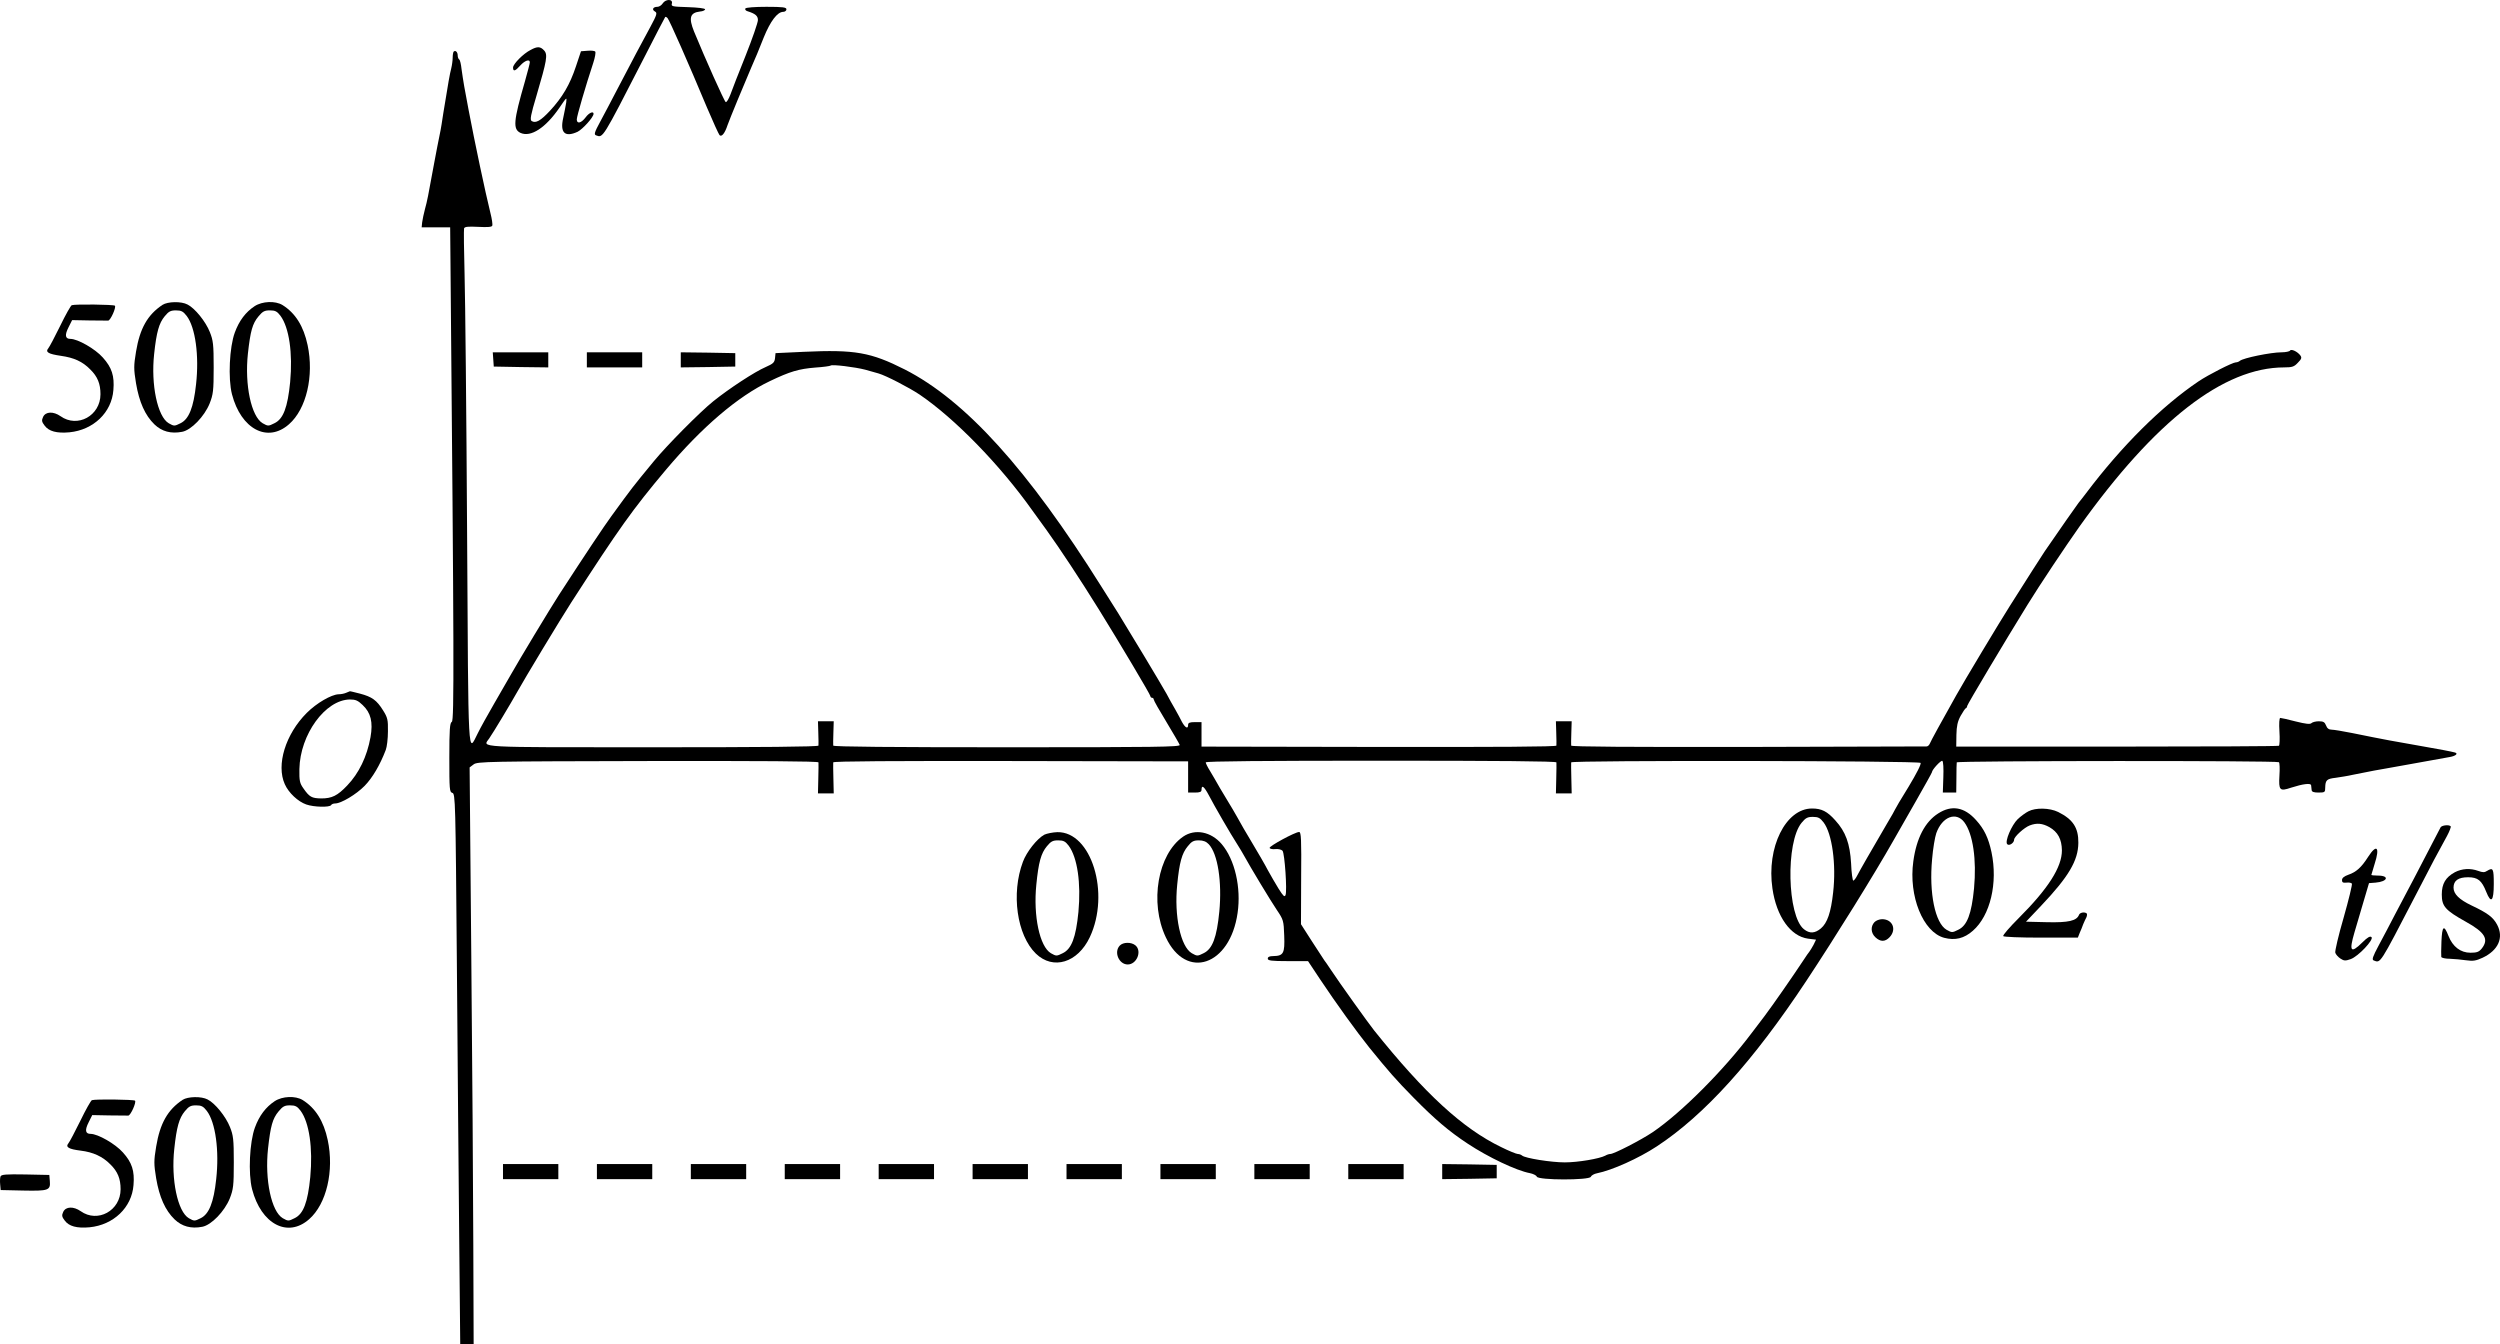 <?xml version="1.0" standalone="no"?>
<!DOCTYPE svg PUBLIC "-//W3C//DTD SVG 20010904//EN"
 "http://www.w3.org/TR/2001/REC-SVG-20010904/DTD/svg10.dtd">
<svg version="1.0" xmlns="http://www.w3.org/2000/svg"
 width="1490.614pt" height="801.563pt" viewBox="0 0 1490.614 801.563"
 preserveAspectRatio="xMidYMid meet">
<g transform="translate(-221.093,1008.063) scale(0.1,-0.1)"
fill="#000000" stroke="none">
<g>
<path d="M6162 10060 c-7 -11 -21 -20 -31 -20 -27 0 -35 -17 -15 -28 15 -8 12
-19 -28 -93 -54 -99 -100 -186 -193 -364 -37 -71 -85 -163 -107 -203 -32 -59
-36 -73 -24 -78 43 -16 35 -29 284 456 69 135 127 247 129 249 2 3 8 0 14 -6
11 -11 126 -272 235 -533 36 -85 70 -159 75 -165 13 -13 32 11 48 60 11 32
101 250 140 340 30 68 43 100 76 183 39 96 81 152 116 152 10 0 19 7 19 15 0
12 -20 15 -119 15 -70 0 -122 -4 -126 -10 -3 -6 2 -13 12 -16 48 -15 63 -28
63 -53 0 -15 -33 -110 -73 -211 -41 -102 -82 -207 -91 -233 -10 -26 -22 -47
-28 -45 -8 3 -122 258 -189 421 -33 82 -24 112 36 119 17 1 30 8 30 13 0 6
-42 11 -101 13 -96 3 -102 4 -97 22 7 28 -38 27 -55 0z"/>
</g>
<g>
<path d="M5375 9783 c-44 -22 -105 -84 -105 -105 0 -26 13 -22 43 12 27 30 57
40 57 19 0 -6 -13 -57 -29 -113 -69 -239 -73 -286 -26 -308 61 -27 149 30 232
151 43 63 44 65 40 31 -3 -19 -11 -61 -18 -93 -20 -88 10 -117 86 -82 31 16
95 87 95 107 0 18 -28 6 -48 -22 -26 -34 -52 -40 -52 -11 0 18 53 200 98 336
11 33 16 64 12 68 -4 5 -25 7 -46 5 l-39 -3 -30 -90 c-36 -109 -81 -185 -155
-265 -56 -60 -85 -76 -109 -61 -11 7 -6 35 29 152 62 211 68 244 45 269 -22
24 -40 25 -80 3z"/>
</g>
<g>
<path d="M4916 9773 c-3 -3 -6 -20 -6 -36 0 -16 -4 -46 -9 -66 -8 -31 -16 -74
-47 -266 -2 -16 -7 -46 -10 -65 -3 -19 -9 -53 -14 -75 -5 -22 -18 -92 -30
-155 -38 -207 -41 -224 -55 -275 -7 -27 -15 -63 -17 -80 l-3 -30 85 0 85 0 2
-225 c21 -2340 22 -2715 8 -2723 -12 -7 -15 -44 -15 -213 0 -191 1 -206 18
-211 18 -4 19 -47 27 -1021 4 -559 11 -1298 14 -1642 l6 -625 40 0 40 0 -2
590 c-1 325 -6 1099 -12 1720 l-10 1130 24 18 c22 17 82 18 1039 20 672 1
1016 -1 1017 -8 1 -5 0 -49 -1 -97 l-2 -88 47 0 47 0 -2 88 c-1 48 -2 92 -1
97 1 7 359 9 1059 8 l1057 -2 0 -93 0 -93 40 0 c31 0 40 4 40 17 0 32 16 19
44 -34 31 -60 131 -233 170 -293 14 -22 30 -49 36 -60 41 -75 165 -280 199
-330 39 -58 41 -63 44 -153 4 -105 -4 -121 -65 -122 -23 0 -33 -5 -33 -15 0
-12 20 -15 120 -15 l120 0 71 -107 c100 -150 218 -313 294 -408 117 -144 157
-190 264 -299 125 -127 210 -200 324 -275 121 -80 289 -160 369 -175 20 -4 39
-13 42 -21 8 -22 314 -22 322 -1 3 8 20 18 37 21 90 18 248 89 356 160 285
187 575 508 892 987 176 266 405 635 520 838 20 36 80 141 133 233 53 93 96
170 96 173 0 15 54 73 62 68 6 -4 8 -45 6 -98 l-3 -91 40 0 40 0 1 85 c0 47 1
90 2 95 2 10 1905 11 1921 1 4 -3 6 -39 3 -80 -5 -88 1 -95 69 -72 72 23 119
29 120 14 1 -7 2 -20 3 -28 1 -11 13 -15 41 -15 38 0 40 2 40 30 1 44 9 52 62
58 27 4 73 11 103 18 124 25 147 29 200 38 30 5 96 17 145 26 93 17 176 32
233 42 35 6 52 21 30 27 -17 5 -106 22 -183 35 -162 28 -244 43 -430 81 -54
11 -110 20 -122 20 -16 0 -27 8 -33 25 -8 20 -16 25 -43 25 -18 0 -38 -5 -44
-11 -8 -8 -34 -5 -94 10 -45 12 -87 21 -92 21 -6 0 -8 -34 -5 -80 3 -45 1 -83
-3 -86 -5 -3 -440 -5 -966 -5 l-958 0 1 70 c1 52 7 80 25 113 13 23 27 45 32
46 4 2 7 8 7 13 0 8 224 384 360 604 70 114 229 352 309 465 452 633 860 950
1222 950 47 0 59 4 81 28 22 22 24 30 15 43 -18 24 -55 41 -62 29 -3 -5 -26
-10 -50 -10 -64 0 -230 -34 -249 -51 -6 -5 -16 -9 -24 -9 -19 0 -164 -74 -222
-113 -221 -149 -459 -386 -670 -666 -14 -18 -34 -45 -46 -59 -17 -22 -103
-146 -201 -288 -19 -28 -107 -166 -210 -329 -58 -91 -276 -454 -318 -530 -86
-153 -153 -275 -158 -289 -4 -9 -12 -16 -19 -16 -7 0 -487 -1 -1065 -3 -696
-1 -1053 1 -1054 8 -1 6 0 40 1 78 l2 67 -47 0 -47 0 2 -67 c1 -38 2 -72 1
-78 -1 -7 -359 -9 -1059 -8 l-1057 2 0 73 0 73 -40 0 c-31 0 -40 -4 -40 -17 0
-26 -17 -17 -36 17 -8 17 -27 51 -42 78 -15 26 -38 66 -50 90 -34 61 -231 388
-288 480 -27 42 -72 114 -101 160 -439 700 -810 1110 -1173 1295 -202 102
-296 119 -600 105 l-170 -8 -3 -30 c-3 -26 -11 -33 -56 -53 -65 -28 -216 -127
-311 -203 -81 -65 -278 -264 -356 -359 -130 -158 -126 -153 -252 -326 -46 -63
-156 -228 -313 -470 -53 -82 -240 -392 -286 -474 -14 -25 -58 -101 -98 -170
-40 -69 -85 -150 -100 -181 -60 -118 -56 -199 -64 1199 -4 702 -11 1394 -15
1537 -4 143 -5 266 -3 274 4 10 23 12 84 9 57 -3 81 -1 84 7 3 7 -2 41 -11 76
-30 121 -94 424 -130 614 -9 50 -21 113 -26 140 -5 28 -12 74 -16 103 -3 29
-9 55 -14 58 -5 3 -9 14 -9 24 0 20 -13 33 -24 23z m2455 -1897 c30 -8 65 -18
78 -22 45 -13 182 -84 245 -126 209 -142 478 -417 673 -692 13 -17 50 -69 84
-116 83 -116 198 -290 313 -475 121 -195 306 -506 306 -515 0 -5 5 -10 10 -10
6 0 10 -5 10 -10 0 -6 34 -66 75 -133 41 -68 77 -130 80 -138 4 -12 -141 -14
-1030 -14 -683 0 -1035 3 -1036 10 -1 6 0 40 1 78 l2 67 -47 0 -47 0 2 -67 c1
-38 2 -72 1 -78 -1 -7 -338 -10 -991 -10 -1073 0 -1011 -3 -972 53 24 34 131
213 164 272 43 78 262 441 326 540 286 443 364 552 563 789 215 255 429 438
620 529 121 58 173 73 271 81 48 3 89 9 92 12 8 8 146 -9 207 -25z m4120
-2341 c1 -5 0 -49 -1 -97 l-2 -88 47 0 47 0 -2 88 c-1 48 -2 92 -1 97 1 13
2070 10 2083 -3 6 -6 -24 -64 -71 -142 -45 -72 -81 -134 -81 -136 0 -2 -22
-41 -49 -86 -104 -178 -159 -274 -175 -305 -9 -18 -20 -33 -25 -33 -4 0 -11
46 -13 103 -7 118 -32 188 -94 256 -48 54 -82 71 -139 71 -157 0 -272 -232
-236 -477 24 -167 108 -285 212 -299 l48 -6 -15 -31 c-9 -16 -20 -35 -25 -41
-5 -6 -20 -27 -32 -46 -68 -103 -187 -274 -236 -339 -31 -40 -65 -85 -76 -100
-167 -222 -418 -474 -590 -591 -70 -47 -231 -130 -253 -130 -7 0 -20 -4 -30
-10 -34 -18 -162 -40 -241 -40 -82 0 -238 25 -255 41 -6 5 -17 9 -25 9 -8 0
-53 18 -99 41 -230 111 -455 318 -758 696 -32 40 -209 287 -259 363 -17 25
-33 50 -38 55 -4 6 -37 56 -73 112 l-66 103 1 275 c2 232 0 275 -12 275 -24 0
-180 -85 -176 -95 2 -6 18 -9 35 -7 17 2 36 -3 42 -10 13 -16 28 -238 18 -264
-6 -14 -13 -7 -41 37 -18 30 -48 80 -65 112 -17 33 -59 105 -92 160 -34 56
-75 127 -91 157 -17 30 -38 66 -47 80 -9 14 -33 54 -54 90 -20 36 -48 83 -61
105 -14 22 -25 45 -25 50 0 7 355 10 1045 10 689 0 1045 -3 1046 -10z m1593
-358 c51 -67 76 -250 57 -417 -13 -120 -35 -183 -73 -215 -36 -30 -67 -32
-101 -5 -100 79 -110 519 -14 635 24 29 35 35 67 35 32 0 43 -6 64 -33z"/>
</g>
<g>
<path d="M3180 8263 c-89 -59 -135 -140 -158 -279 -14 -85 -14 -103 0 -189 19
-112 54 -191 110 -245 44 -42 98 -57 165 -44 54 10 133 92 164 169 21 54 24
75 24 215 0 138 -3 161 -23 211 -25 63 -89 142 -133 164 -37 20 -118 18 -149
-2z m144 -66 c52 -68 75 -237 56 -407 -15 -140 -43 -209 -93 -233 -36 -18 -38
-18 -70 0 -67 39 -107 231 -87 413 14 131 29 184 63 225 24 29 35 35 67 35 32
0 43 -6 64 -33z"/>
</g>
<g>
<path d="M3729 8255 c-53 -35 -92 -86 -118 -157 -32 -86 -41 -274 -17 -368 54
-208 212 -292 340 -179 104 91 150 289 111 472 -24 113 -73 191 -150 239 -43
26 -120 23 -166 -7z m154 -57 c52 -70 74 -223 58 -395 -15 -152 -41 -221 -94
-246 -36 -18 -38 -18 -70 0 -68 40 -108 229 -88 415 15 135 27 179 63 222 25
30 36 36 68 36 32 0 43 -6 63 -32z"/>
</g>
<g>
<path d="M2639 8261 c-6 -2 -37 -57 -69 -123 -32 -65 -64 -126 -71 -134 -19
-23 0 -34 75 -45 78 -11 129 -34 175 -81 44 -43 61 -86 61 -148 0 -128 -137
-203 -238 -131 -43 30 -89 28 -104 -4 -10 -21 -8 -30 9 -52 25 -34 72 -47 148
-40 143 14 252 118 262 252 7 84 -9 134 -63 194 -46 52 -150 111 -193 111 -32
0 -35 23 -11 70 l21 42 102 -2 c56 -1 107 -1 113 -1 14 1 49 79 40 89 -8 7
-235 10 -257 3z"/>
</g>
<g>
<path d="M5152 7938 l3 -43 163 -3 162 -2 0 45 0 45 -166 0 -165 0 3 -42z"/>
</g>
<g>
<path d="M5710 7935 l0 -45 165 0 165 0 0 45 0 45 -165 0 -165 0 0 -45z"/>
</g>
<g>
<path d="M6270 7935 l0 -45 163 2 162 3 0 40 0 40 -162 3 -163 2 0 -45z"/>
</g>
<g>
<path d="M4275 5950 c-11 -5 -31 -9 -46 -9 -43 -2 -130 -52 -189 -111 -127
-127 -183 -310 -131 -425 23 -52 79 -104 128 -121 45 -16 139 -18 148 -4 3 6
14 10 24 10 36 0 126 54 176 105 47 48 92 125 126 214 7 18 13 68 13 111 1 69
-2 82 -29 125 -38 61 -66 81 -138 100 -32 8 -59 15 -60 14 -1 0 -11 -4 -22 -9z
m98 -73 c49 -46 63 -102 47 -192 -21 -116 -69 -215 -139 -288 -58 -61 -91 -77
-155 -77 -56 1 -70 8 -106 60 -22 31 -25 45 -24 115 4 206 154 413 301 415 34
0 48 -6 76 -33z"/>
</g>
<g>
<path d="M13768 5231 c-79 -50 -130 -147 -149 -286 -29 -207 58 -422 184 -456
65 -17 119 -4 171 42 104 91 150 285 111 469 -18 84 -43 137 -92 191 -70 78
-145 91 -225 40z m155 -53 c52 -70 74 -223 58 -395 -15 -152 -41 -221 -94
-246 -36 -18 -38 -18 -70 0 -68 40 -105 219 -86 421 5 62 17 132 25 155 35 98
118 130 167 65z"/>
</g>
<g>
<path d="M14305 5243 c-16 -8 -45 -29 -63 -46 -37 -36 -79 -134 -63 -150 12
-12 41 8 41 27 0 18 61 73 93 85 42 16 75 13 117 -10 51 -29 74 -72 75 -139 0
-100 -82 -228 -257 -403 -54 -54 -96 -102 -93 -108 4 -5 98 -9 226 -9 l219 0
11 28 c7 15 16 38 21 52 6 14 14 32 19 41 4 9 5 20 2 23 -12 11 -41 6 -46 -8
-14 -36 -63 -47 -191 -44 l-125 3 90 95 c165 174 221 270 222 375 1 90 -32
140 -120 184 -51 25 -134 27 -178 4z"/>
</g>
<g>
<path d="M16763 5148 c-4 -7 -27 -51 -51 -98 -24 -47 -71 -137 -104 -200 -33
-63 -85 -162 -116 -220 -30 -58 -74 -142 -99 -188 -35 -66 -41 -83 -29 -88 42
-16 33 -29 246 381 94 183 146 280 191 361 15 28 25 54 22 58 -11 11 -52 6
-60 -6z"/>
</g>
<g>
<path d="M8438 5104 c-43 -23 -106 -102 -128 -162 -71 -189 -36 -437 77 -547
103 -100 250 -55 322 98 123 262 9 630 -194 626 -27 -1 -62 -8 -77 -15z m145
-66 c52 -70 74 -223 58 -395 -15 -152 -41 -221 -94 -246 -36 -18 -38 -18 -70
0 -67 39 -106 223 -87 409 13 133 28 187 63 229 24 29 35 35 67 35 32 0 43 -6
63 -32z"/>
</g>
<g>
<path d="M9265 5092 c-151 -105 -201 -393 -103 -600 121 -258 383 -170 428
145 22 151 -16 318 -95 411 -63 74 -159 93 -230 44z m153 -45 c54 -57 80 -225
63 -402 -15 -154 -41 -223 -94 -248 -36 -18 -38 -18 -70 0 -67 39 -106 223
-87 409 13 133 28 187 63 229 23 29 35 35 66 35 26 0 44 -7 59 -23z"/>
</g>
<g>
<path d="M16331 4972 c-40 -63 -71 -91 -118 -107 -25 -9 -38 -19 -38 -32 0
-14 6 -17 27 -15 14 2 29 -1 32 -6 3 -6 -19 -96 -49 -202 -31 -106 -53 -201
-50 -210 3 -10 17 -26 31 -35 21 -14 30 -14 61 -3 45 16 139 116 124 131 -8 8
-24 -1 -54 -31 -70 -69 -81 -55 -48 58 11 36 35 117 53 180 l34 115 39 3 c73
6 85 42 14 42 -21 0 -39 2 -39 4 0 2 9 32 20 67 32 99 12 120 -39 41z"/>
</g>
<g>
<path d="M16848 4880 c-55 -30 -78 -68 -78 -133 0 -70 21 -94 143 -162 114
-63 139 -104 96 -159 -17 -21 -29 -26 -68 -26 -59 0 -106 36 -131 100 -27 69
-38 61 -42 -32 -2 -46 -2 -88 -1 -93 2 -6 25 -11 51 -11 26 -1 70 -5 97 -9 42
-6 59 -3 98 15 94 44 128 120 87 197 -24 45 -56 69 -153 115 -73 35 -107 68
-107 106 0 42 28 62 87 62 58 0 81 -19 108 -87 29 -73 45 -56 45 47 0 92 -4
100 -40 78 -15 -10 -26 -10 -53 0 -47 17 -96 14 -139 -8z"/>
</g>
<g>
<path d="M13387 4582 c-24 -26 -21 -65 6 -90 30 -28 58 -28 85 1 43 46 17 107
-45 107 -16 0 -37 -8 -46 -18z"/>
</g>
<g>
<path d="M8887 4442 c-36 -39 -4 -112 48 -112 53 0 86 78 47 113 -25 22 -75
21 -95 -1z"/>
</g>
<g>
<path d="M3300 3523 c-89 -59 -135 -140 -158 -279 -14 -85 -14 -103 0 -189 19
-112 54 -191 110 -245 44 -42 98 -57 165 -44 54 10 133 92 164 169 21 54 24
75 24 215 0 138 -3 161 -23 211 -25 63 -89 142 -133 164 -37 20 -118 18 -149
-2z m144 -66 c52 -68 75 -237 56 -407 -15 -140 -43 -209 -93 -233 -36 -18 -38
-18 -70 0 -67 39 -107 231 -87 413 14 131 29 184 63 225 24 29 35 35 67 35 32
0 43 -6 64 -33z"/>
</g>
<g>
<path d="M3849 3515 c-53 -35 -92 -86 -118 -157 -32 -86 -41 -274 -17 -368 54
-208 212 -292 340 -179 104 91 150 289 111 472 -24 113 -73 191 -150 239 -43
26 -120 23 -166 -7z m154 -57 c52 -70 74 -223 58 -395 -15 -152 -41 -221 -94
-246 -36 -18 -38 -18 -70 0 -68 40 -108 229 -88 415 15 135 27 179 63 222 25
30 36 36 68 36 32 0 43 -6 63 -32z"/>
</g>
<g>
<path d="M2759 3521 c-6 -2 -37 -57 -69 -123 -32 -65 -64 -126 -71 -134 -19
-23 1 -35 73 -44 74 -9 131 -35 177 -82 44 -43 61 -86 61 -148 0 -128 -137
-203 -238 -131 -43 30 -89 28 -104 -4 -10 -21 -8 -30 9 -52 25 -34 72 -47 148
-40 143 14 252 118 262 252 7 84 -9 134 -63 194 -46 52 -150 111 -193 111 -32
0 -35 23 -11 70 l21 42 102 -2 c56 -1 107 -1 113 -1 14 1 49 79 40 89 -8 7
-235 10 -257 3z"/>
</g>
<g>
<path d="M5210 3095 l0 -45 165 0 165 0 0 45 0 45 -165 0 -165 0 0 -45z"/>
</g>
<g>
<path d="M5770 3095 l0 -45 165 0 165 0 0 45 0 45 -165 0 -165 0 0 -45z"/>
</g>
<g>
<path d="M6330 3095 l0 -45 165 0 165 0 0 45 0 45 -165 0 -165 0 0 -45z"/>
</g>
<g>
<path d="M6890 3095 l0 -45 165 0 165 0 0 45 0 45 -165 0 -165 0 0 -45z"/>
</g>
<g>
<path d="M7450 3095 l0 -45 165 0 165 0 0 45 0 45 -165 0 -165 0 0 -45z"/>
</g>
<g>
<path d="M8010 3095 l0 -45 165 0 165 0 0 45 0 45 -165 0 -165 0 0 -45z"/>
</g>
<g>
<path d="M8570 3095 l0 -45 165 0 165 0 0 45 0 45 -165 0 -165 0 0 -45z"/>
</g>
<g>
<path d="M9130 3095 l0 -45 165 0 165 0 0 45 0 45 -165 0 -165 0 0 -45z"/>
</g>
<g>
<path d="M9690 3095 l0 -45 165 0 165 0 0 45 0 45 -165 0 -165 0 0 -45z"/>
</g>
<g>
<path d="M10250 3095 l0 -45 165 0 165 0 0 45 0 45 -165 0 -165 0 0 -45z"/>
</g>
<g>
<path d="M10810 3095 l0 -45 163 2 162 3 0 40 0 40 -162 3 -163 2 0 -45z"/>
</g>
<g>
<path d="M2214 3066 c-3 -8 -4 -29 -2 -48 l3 -33 134 -3 c151 -3 164 1 159 57
l-3 36 -143 3 c-116 2 -143 0 -148 -12z"/>
</g>
</g>
</svg>
